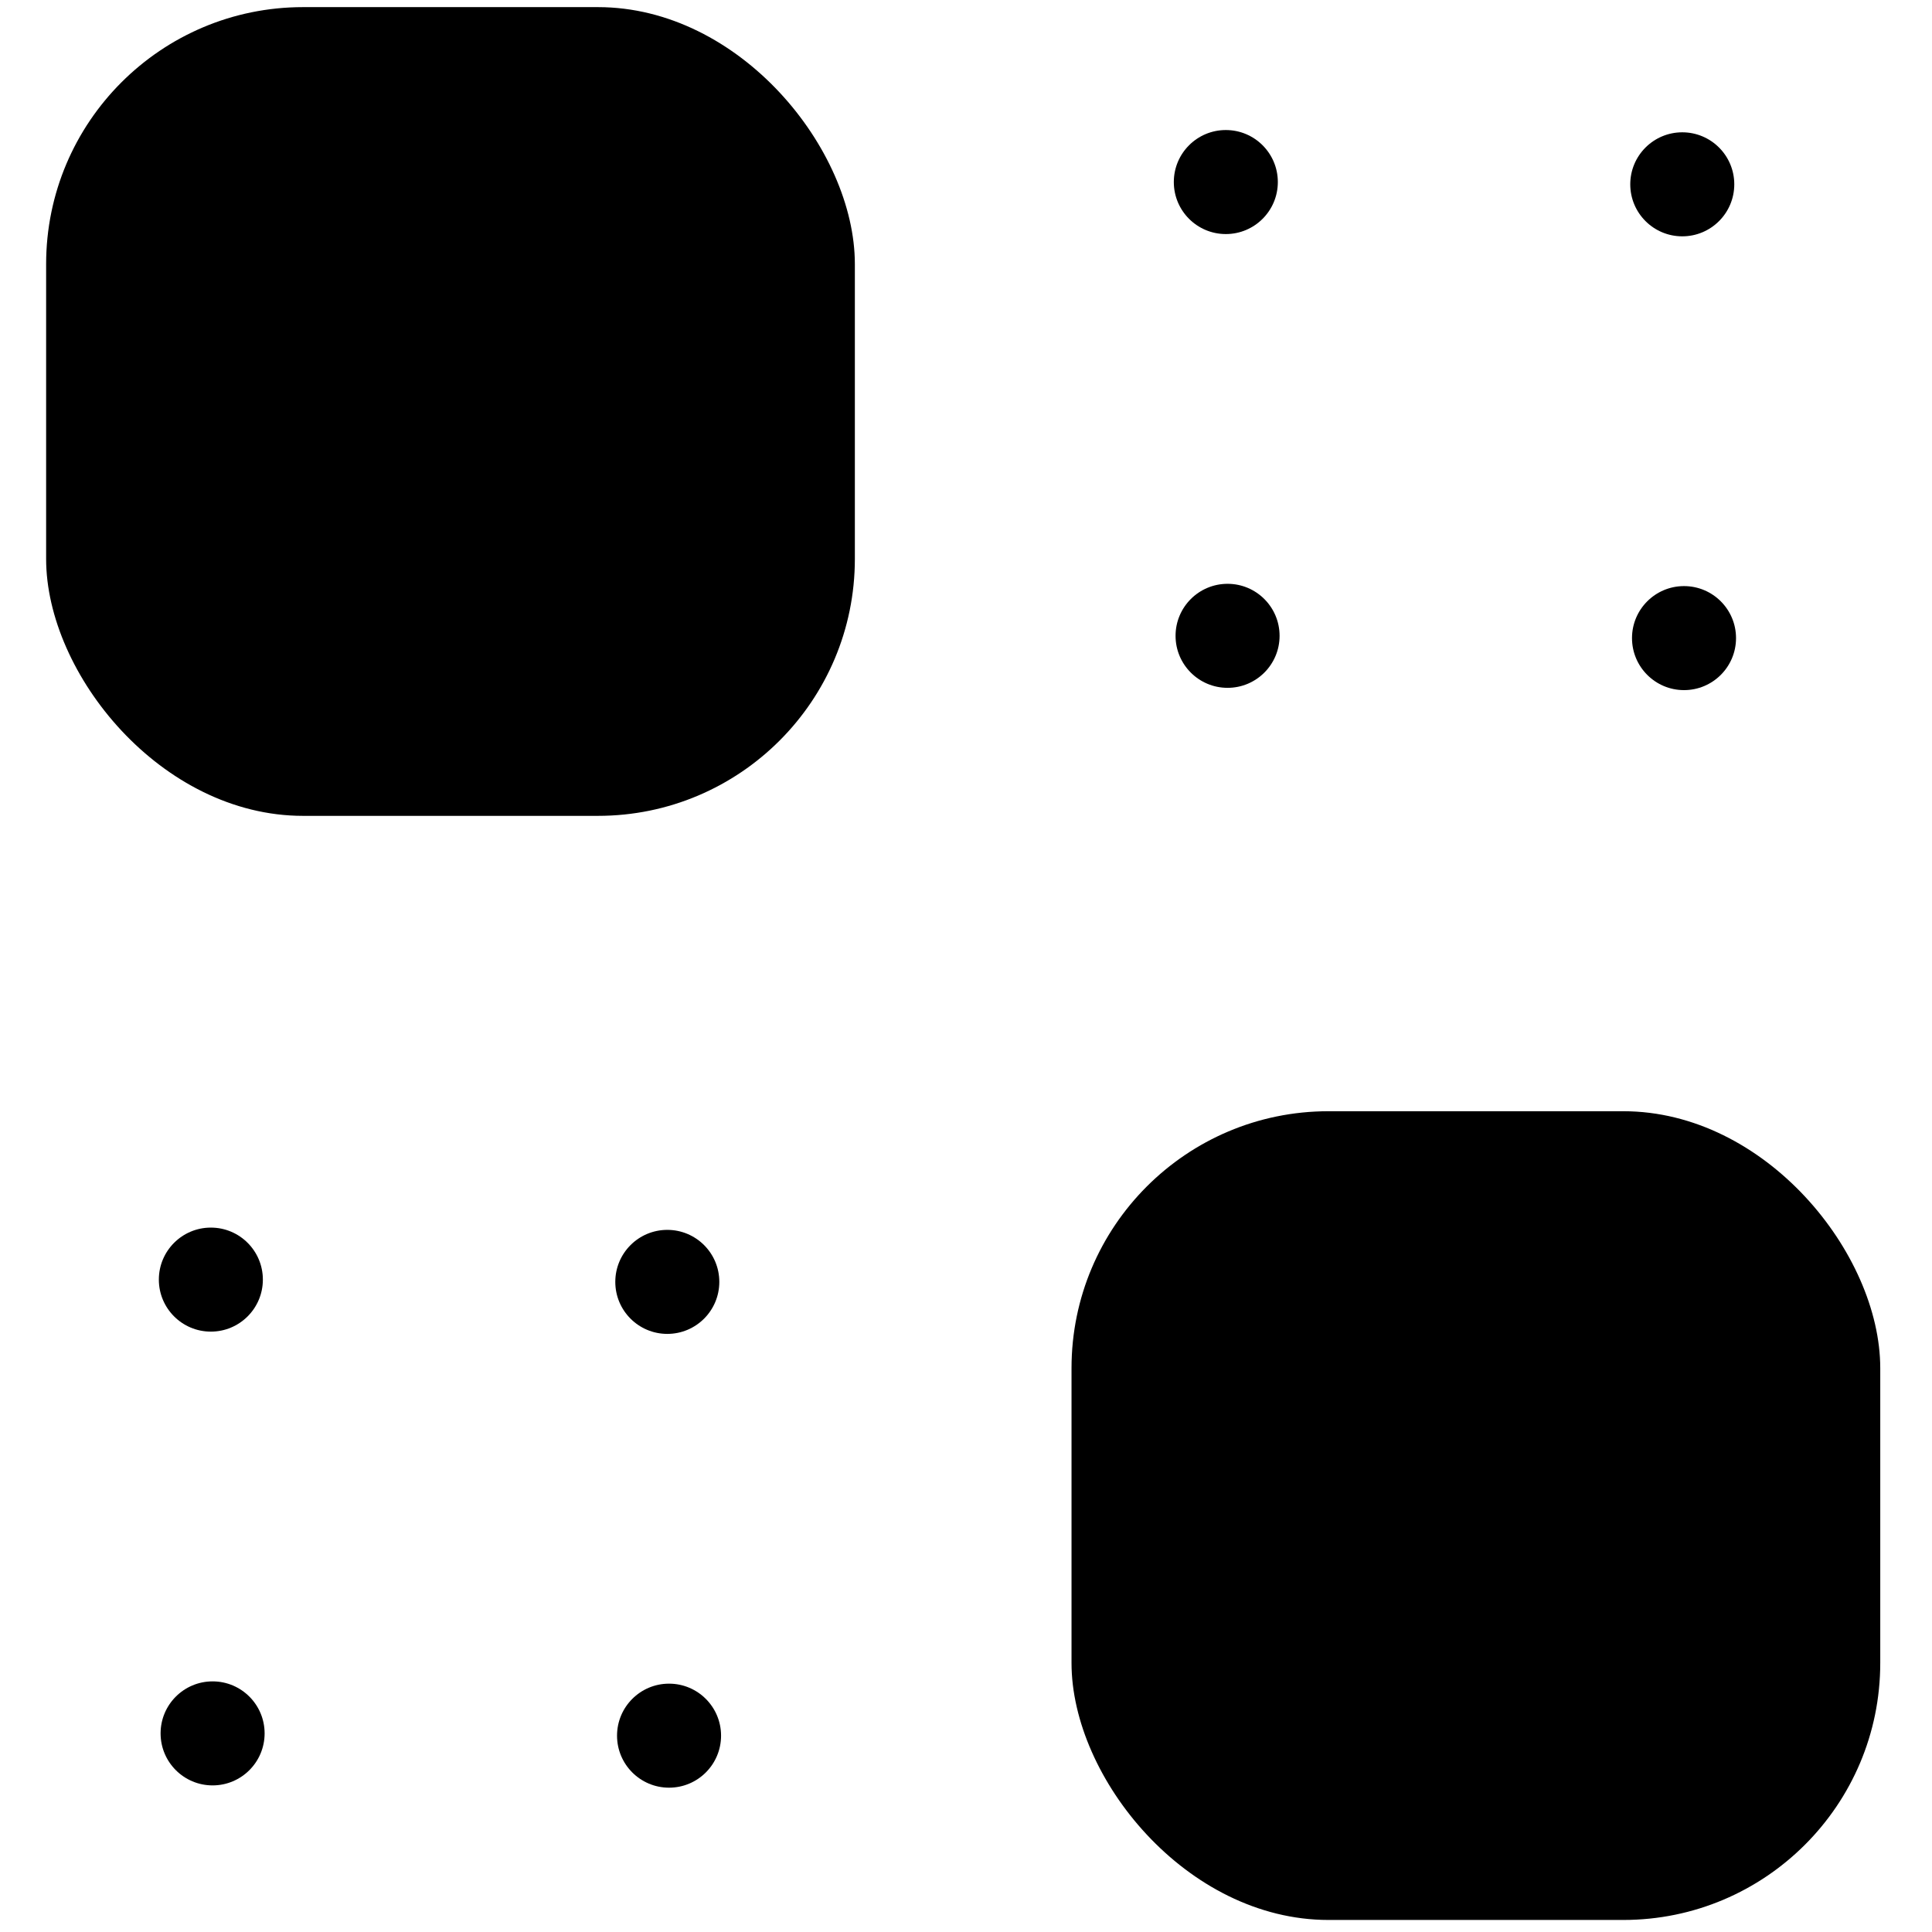 <?xml version="1.0" encoding="UTF-8" standalone="no"?>
<svg
   width="16"
   height="16"
   version="1"
   id="svg566"
   sodipodi:docname="plugdata-symbolic.svg"
   inkscape:version="1.4.2 (ebf0e940d0, 2025-05-08)"
   xmlns:inkscape="http://www.inkscape.org/namespaces/inkscape"
   xmlns:sodipodi="http://sodipodi.sourceforge.net/DTD/sodipodi-0.dtd"
   xmlns="http://www.w3.org/2000/svg"
   xmlns:svg="http://www.w3.org/2000/svg">
  <sodipodi:namedview
     id="namedview1"
     pagecolor="#ffffff"
     bordercolor="#000000"
     borderopacity="0.25"
     inkscape:showpageshadow="2"
     inkscape:pageopacity="0.0"
     inkscape:pagecheckerboard="0"
     inkscape:deskcolor="#d1d1d1"
     inkscape:zoom="18.6875"
     inkscape:cx="2.8896321"
     inkscape:cy="12.147157"
     inkscape:window-width="2560"
     inkscape:window-height="1403"
     inkscape:window-x="0"
     inkscape:window-y="0"
     inkscape:window-maximized="1"
     inkscape:current-layer="svg566" />
  <defs
     id="defs570" />
  <g
     id="g3"
     inkscape:label="circles-top"
     transform="matrix(0.079,0,0,0.079,-19.335,-2.081)"
     style="fill:#9a9996" />
  <g
     id="g3-7"
     inkscape:label="circles-bottom"
     transform="matrix(0.079,0,0,0.079,-26.375,5.533)"
     style="fill:#9a9996" />
  <g
     id="g1"
     transform="matrix(0.025,0,0,0.025,5.607,5.909)"
     style="display:inline;fill:#000000;fill-opacity:1">
    <rect
       style="fill:#000000;fill-opacity:1;stroke-width:1.333"
       id="rect3"
       width="267.903"
       height="267.903"
       x="-209"
       y="-234"
       ry="85.121"
       inkscape:label="box-blue" />
    <rect
       style="fill:#000000;fill-opacity:1;stroke-width:1.333"
       id="rect3-2"
       width="267.903"
       height="267.903"
       x="130.675"
       y="131.748"
       ry="85.121"
       inkscape:label="box-orange" />
    <g
       id="g3-3"
       inkscape:label="circles-top"
       transform="matrix(3.78,0,0,3.78,-1218.73,-403.134)"
       style="fill:#000000;fill-opacity:1">
      <circle
         style="opacity:1;fill:#000000;fill-opacity:1;stroke-width:0.311"
         id="path3-6"
         cx="370.508"
         cy="60.074"
         r="4.558" />
      <circle
         style="fill:#000000;fill-opacity:1;stroke-width:0.311"
         id="path3-3"
         cx="410.509"
         cy="60.273"
         r="4.558" />
      <circle
         style="fill:#000000;fill-opacity:1;stroke-width:0.311"
         id="path3-2"
         cx="370.661"
         cy="99.841"
         r="4.558" />
      <circle
         style="fill:#000000;fill-opacity:1;stroke-width:0.311"
         id="path3-3-6"
         cx="410.662"
         cy="100.041"
         r="4.558" />
    </g>
    <g
       id="g3-7-5"
       inkscape:label="circles-bottom"
       transform="matrix(3.78,0,0,3.78,-1554.951,-39.552)"
       style="fill:#000000;fill-opacity:1">
      <circle
         style="opacity:1;fill:#000000;fill-opacity:1;stroke-width:0.311"
         id="path3-5"
         cx="370.508"
         cy="60.074"
         r="4.558" />
      <circle
         style="fill:#000000;fill-opacity:1;stroke-width:0.311"
         id="path3-3-9"
         cx="410.509"
         cy="60.273"
         r="4.558" />
      <circle
         style="fill:#000000;fill-opacity:1;stroke-width:0.311"
         id="path3-2-2"
         cx="370.661"
         cy="99.841"
         r="4.558" />
      <circle
         style="fill:#000000;fill-opacity:1;stroke-width:0.311"
         id="path3-3-6-2"
         cx="410.662"
         cy="100.041"
         r="4.558" />
    </g>
  </g>
</svg>
